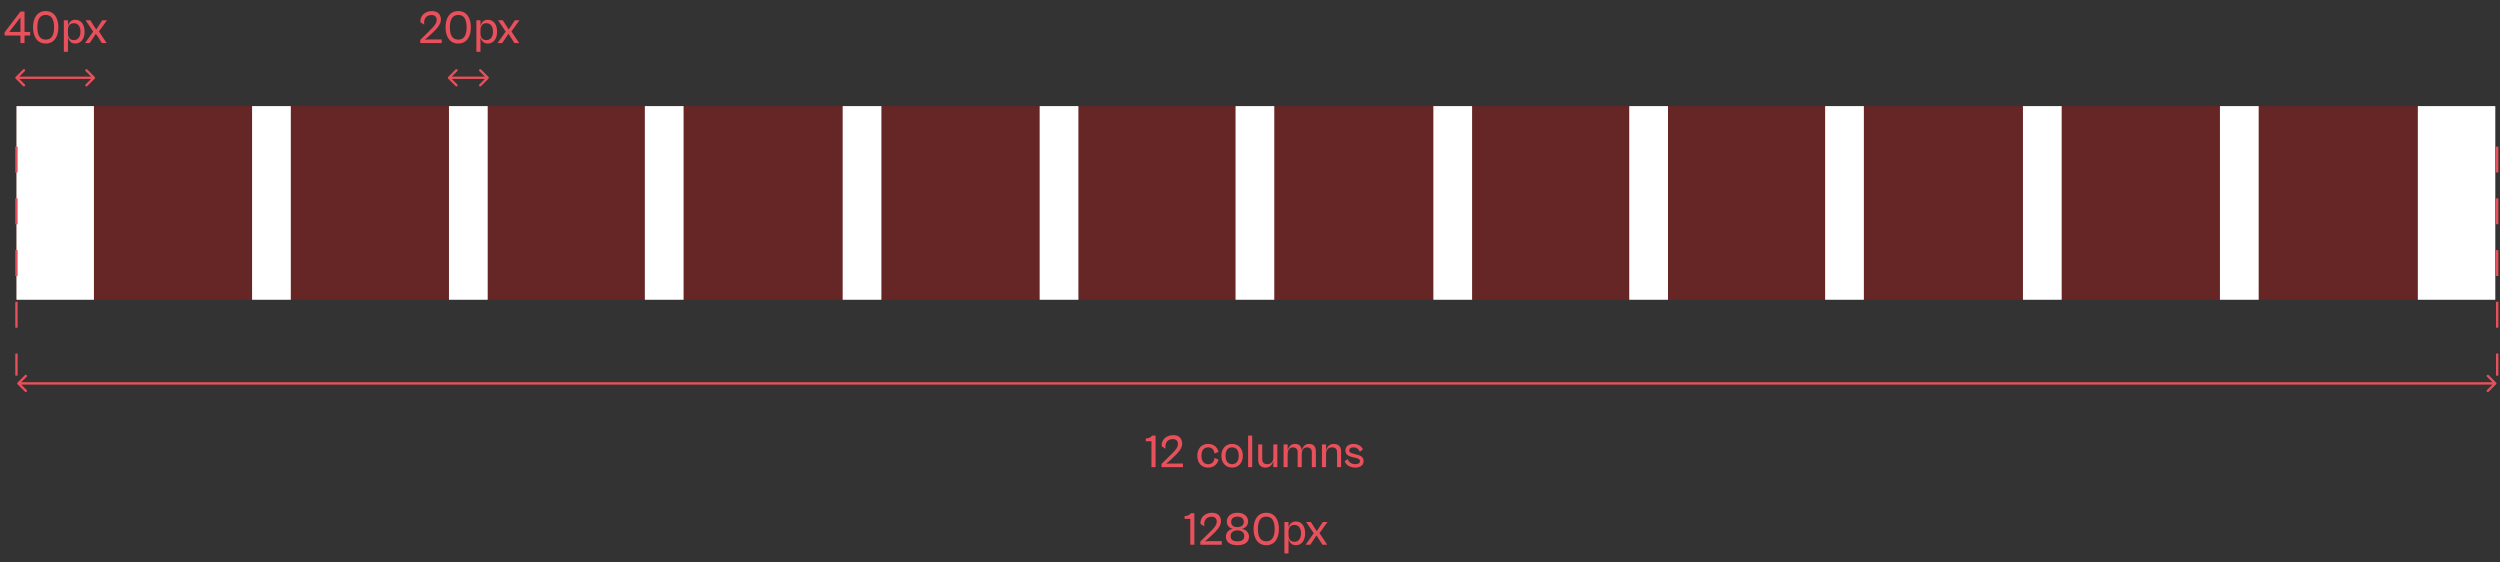 <svg width="1063" height="239" viewBox="0 0 1063 239" fill="none" xmlns="http://www.w3.org/2000/svg">
<rect x="0" y="0" width="1063" height="239" fill="#333333" stroke="none"/>
<path d="M491.34 198.625H489.6V187.625H487.2V186.425C488.28 186.425 489.24 186.105 489.88 185.225H491.34V198.625ZM503 198.625H493.88V197.265L498.26 192.945C499.72 191.505 500.86 190.265 500.86 188.785C500.86 187.705 500.26 186.705 498.74 186.705C496.5 186.705 495.24 188.145 495.58 190.805L493.96 189.785C493.68 187.145 495.78 185.025 498.86 185.025C501.48 185.025 502.66 186.605 502.66 188.665C502.66 190.865 500.56 192.865 499.34 194.025L497.26 195.985L495.82 197.205L497.46 197.085H503V198.625ZM513.656 198.825C510.876 198.825 509.096 196.865 509.096 193.785C509.096 190.725 510.876 188.745 513.656 188.745C516.176 188.745 517.656 190.205 518.116 192.145L516.416 192.845C516.216 191.305 515.416 190.205 513.676 190.205C511.916 190.205 510.856 191.505 510.856 193.785C510.856 196.065 511.916 197.385 513.676 197.385C515.416 197.385 516.216 196.265 516.416 194.725L518.116 195.425C517.656 197.365 516.176 198.825 513.656 198.825ZM523.888 198.825C521.208 198.825 519.328 196.845 519.328 193.785C519.328 190.725 521.208 188.745 523.888 188.745C526.568 188.745 528.468 190.725 528.468 193.785C528.468 196.845 526.568 198.825 523.888 198.825ZM523.888 197.365C525.548 197.365 526.708 196.225 526.708 193.785C526.708 191.325 525.548 190.205 523.888 190.205C522.248 190.205 521.108 191.325 521.108 193.785C521.108 196.225 522.248 197.365 523.888 197.365ZM532.431 198.625H530.691V185.225H532.431V198.625ZM538.067 198.825C536.167 198.825 534.987 197.685 534.987 195.645V188.945H536.707V195.225C536.707 196.465 537.207 197.365 538.847 197.365C540.727 197.365 541.407 196.045 541.407 194.445V188.945H543.127V198.625H541.407V195.985C541.047 197.505 540.007 198.825 538.067 198.825ZM547.509 198.625H545.769V188.945H547.509V191.505C547.889 190.025 548.889 188.745 550.629 188.745C552.409 188.745 553.389 189.765 553.489 191.585C553.869 190.045 554.869 188.745 556.629 188.745C558.529 188.745 559.509 189.885 559.509 191.925V198.625H557.789V192.345C557.789 190.925 557.109 190.225 555.669 190.225C554.189 190.225 553.509 191.525 553.509 193.145V198.625H551.769V192.345C551.769 190.925 551.109 190.225 549.649 190.225C548.189 190.225 547.509 191.525 547.509 193.145V198.625ZM563.837 198.625H562.097V188.945H563.837V191.525C564.217 190.025 565.257 188.745 567.157 188.745C569.057 188.745 570.237 189.885 570.237 191.945V198.625H568.517V192.365C568.517 191.105 568.017 190.225 566.377 190.225C564.517 190.225 563.837 191.525 563.837 193.145V198.625ZM576.287 198.825C574.267 198.825 572.427 197.945 571.767 196.145L573.027 195.165C573.367 196.265 574.427 197.365 576.347 197.365C577.487 197.365 578.247 196.925 578.247 196.065C578.247 195.185 577.367 194.905 576.227 194.645L574.947 194.345C573.567 194.025 572.067 193.365 572.067 191.585C572.067 189.825 573.427 188.745 575.527 188.745C577.567 188.745 578.987 189.825 579.527 191.105L578.207 192.085C577.727 190.945 576.807 190.225 575.427 190.225C574.427 190.225 573.707 190.665 573.707 191.485C573.707 192.345 574.347 192.645 575.667 192.965L576.907 193.285C579.087 193.805 579.807 194.705 579.807 196.045C579.807 197.965 578.167 198.825 576.287 198.825Z" fill="#E8505B"/>
<path d="M507.84 231.625H506.1V220.625H503.7V219.425C504.78 219.425 505.74 219.105 506.38 218.225H507.84V231.625ZM519.5 231.625H510.38V230.265L514.76 225.945C516.22 224.505 517.36 223.265 517.36 221.785C517.36 220.705 516.76 219.705 515.24 219.705C513 219.705 511.74 221.145 512.08 223.805L510.46 222.785C510.18 220.145 512.28 218.025 515.36 218.025C517.98 218.025 519.16 219.605 519.16 221.665C519.16 223.865 517.06 225.865 515.84 227.025L513.76 228.985L512.32 230.205L513.96 230.085H519.5V231.625ZM526.169 231.825C522.829 231.825 521.249 230.345 521.249 228.185C521.249 226.825 521.989 225.365 524.189 224.825C522.449 224.545 521.649 223.245 521.649 221.705C521.649 219.685 523.229 218.025 526.169 218.025C529.089 218.025 530.689 219.685 530.689 221.685C530.689 223.245 529.769 224.545 528.049 224.825C530.249 225.365 531.089 226.825 531.089 228.185C531.089 230.345 529.489 231.825 526.169 231.825ZM526.169 224.125C527.909 224.125 528.869 223.185 528.869 221.905C528.869 220.745 528.089 219.665 526.169 219.665C524.249 219.665 523.489 220.745 523.489 221.905C523.489 223.185 524.229 224.125 526.169 224.125ZM526.169 230.185C528.509 230.185 529.069 229.085 529.069 227.885C529.069 226.545 528.109 225.525 526.169 225.525C524.229 225.525 523.269 226.545 523.269 227.885C523.269 229.085 523.829 230.185 526.169 230.185ZM538.423 231.825C534.743 231.825 533.023 228.805 533.023 224.905C533.023 221.045 534.743 218.025 538.423 218.025C542.083 218.025 543.803 221.045 543.803 224.905C543.803 228.805 542.083 231.825 538.423 231.825ZM538.443 230.165C541.083 230.165 541.983 227.985 541.983 224.905C541.983 221.865 541.083 219.665 538.443 219.665C535.783 219.665 534.863 221.865 534.863 224.905C534.863 227.985 535.783 230.165 538.443 230.165ZM547.876 235.345H546.136V221.945H547.876V224.425C548.216 222.965 549.136 221.725 550.996 221.725C553.436 221.725 554.956 223.705 554.956 226.765C554.956 229.825 553.436 231.825 550.996 231.825C549.136 231.825 548.216 230.585 547.876 229.125V235.345ZM547.876 227.465C547.876 229.065 548.556 230.365 550.396 230.365C551.936 230.365 553.196 229.245 553.196 226.765C553.196 224.305 551.936 223.185 550.396 223.185C548.556 223.185 547.876 224.485 547.876 226.085V227.465ZM557.132 231.625H555.132L558.592 226.745L555.372 221.945H557.372L559.892 225.845L562.472 221.945H564.472L561.052 226.685L564.332 231.625H562.312L560.692 229.105L559.752 227.685L558.812 229.105L557.132 231.625Z" fill="#E8505B"/>
<path d="M10.429 18.311H8.689V15.111H1.949V13.751L8.689 4.911H10.429V13.571H12.829V15.111H10.429V18.311ZM3.929 13.571H8.689V7.431L3.929 13.571ZM19.439 18.511C15.759 18.511 14.039 15.491 14.039 11.591C14.039 7.731 15.759 4.711 19.439 4.711C23.099 4.711 24.819 7.731 24.819 11.591C24.819 15.491 23.099 18.511 19.439 18.511ZM19.459 16.851C22.099 16.851 22.999 14.671 22.999 11.591C22.999 8.551 22.099 6.351 19.459 6.351C16.799 6.351 15.879 8.551 15.879 11.591C15.879 14.671 16.799 16.851 19.459 16.851ZM28.892 22.031H27.152V8.631H28.892V11.111C29.232 9.651 30.152 8.411 32.012 8.411C34.452 8.411 35.972 10.391 35.972 13.451C35.972 16.511 34.452 18.511 32.012 18.511C30.152 18.511 29.232 17.271 28.892 15.811V22.031ZM28.892 14.151C28.892 15.751 29.572 17.051 31.412 17.051C32.952 17.051 34.212 15.931 34.212 13.451C34.212 10.991 32.952 9.871 31.412 9.871C29.572 9.871 28.892 11.171 28.892 12.771V14.151ZM38.147 18.311H36.147L39.607 13.431L36.387 8.631H38.387L40.907 12.531L43.487 8.631H45.487L42.067 13.371L45.347 18.311H43.327L41.707 15.791L40.767 14.371L39.827 15.791L38.147 18.311Z" fill="#E8505B"/>
<path d="M187.815 18.311H178.695V16.951L183.075 12.631C184.535 11.191 185.675 9.951 185.675 8.471C185.675 7.391 185.075 6.391 183.555 6.391C181.315 6.391 180.055 7.831 180.395 10.491L178.775 9.471C178.495 6.831 180.595 4.711 183.675 4.711C186.295 4.711 187.475 6.291 187.475 8.351C187.475 10.551 185.375 12.551 184.155 13.711L182.075 15.671L180.635 16.891L182.275 16.771H187.815V18.311ZM194.843 18.511C191.163 18.511 189.443 15.491 189.443 11.591C189.443 7.731 191.163 4.711 194.843 4.711C198.503 4.711 200.223 7.731 200.223 11.591C200.223 15.491 198.503 18.511 194.843 18.511ZM194.863 16.851C197.503 16.851 198.403 14.671 198.403 11.591C198.403 8.551 197.503 6.351 194.863 6.351C192.203 6.351 191.283 8.551 191.283 11.591C191.283 14.671 192.203 16.851 194.863 16.851ZM204.296 22.031H202.556V8.631H204.296V11.111C204.636 9.651 205.556 8.411 207.416 8.411C209.856 8.411 211.376 10.391 211.376 13.451C211.376 16.511 209.856 18.511 207.416 18.511C205.556 18.511 204.636 17.271 204.296 15.811V22.031ZM204.296 14.151C204.296 15.751 204.976 17.051 206.816 17.051C208.356 17.051 209.616 15.931 209.616 13.451C209.616 10.991 208.356 9.871 206.816 9.871C204.976 9.871 204.296 11.171 204.296 12.771V14.151ZM213.552 18.311H211.552L215.012 13.431L211.792 8.631H213.792L216.312 12.531L218.892 8.631H220.892L217.472 13.371L220.752 18.311H218.732L217.112 15.791L216.172 14.371L215.232 15.791L213.552 18.311Z" fill="#E8505B"/>
<path d="M6.646 32.72C6.451 32.915 6.451 33.231 6.646 33.427L9.828 36.609C10.024 36.804 10.34 36.804 10.536 36.609C10.731 36.413 10.731 36.097 10.536 35.902L7.707 33.073L10.536 30.245C10.731 30.05 10.731 29.733 10.536 29.538C10.34 29.342 10.024 29.342 9.828 29.538L6.646 32.72ZM40.291 33.427C40.486 33.231 40.486 32.915 40.291 32.72L37.109 29.538C36.914 29.342 36.597 29.342 36.402 29.538C36.207 29.733 36.207 30.05 36.402 30.245L39.23 33.073L36.402 35.902C36.207 36.097 36.207 36.413 36.402 36.609C36.597 36.804 36.914 36.804 37.109 36.609L40.291 33.427ZM7 33.573H39.938V32.573H7V33.573Z" fill="#E8505B"/>
<path d="M190.547 32.72C190.352 32.915 190.352 33.231 190.547 33.427L193.729 36.609C193.924 36.804 194.241 36.804 194.436 36.609C194.631 36.413 194.631 36.097 194.436 35.902L191.607 33.073L194.436 30.245C194.631 30.05 194.631 29.733 194.436 29.538C194.241 29.342 193.924 29.342 193.729 29.538L190.547 32.72ZM207.723 33.427C207.918 33.231 207.918 32.915 207.723 32.72L204.541 29.538C204.345 29.342 204.029 29.342 203.834 29.538C203.638 29.733 203.638 30.05 203.834 30.245L206.662 33.073L203.834 35.902C203.638 36.097 203.638 36.413 203.834 36.609C204.029 36.804 204.345 36.804 204.541 36.609L207.723 33.427ZM190.9 33.573H207.369V32.573H190.9V33.573Z" fill="#E8505B"/>
<path d="M7.451 162.667C7.255 162.862 7.255 163.179 7.451 163.374L10.633 166.556C10.828 166.751 11.145 166.751 11.34 166.556C11.535 166.361 11.535 166.044 11.34 165.849L8.511 163.021L11.34 160.192C11.535 159.997 11.535 159.68 11.34 159.485C11.145 159.29 10.828 159.29 10.633 159.485L7.451 162.667ZM1061.35 163.374C1061.55 163.179 1061.55 162.862 1061.35 162.667L1058.17 159.485C1057.98 159.29 1057.66 159.29 1057.46 159.485C1057.27 159.68 1057.27 159.997 1057.46 160.192L1060.29 163.02L1057.46 165.849C1057.27 166.044 1057.27 166.361 1057.46 166.556C1057.66 166.751 1057.98 166.751 1058.17 166.556L1061.35 163.374ZM7.804 163.521L1061 163.52L1061 162.52L7.804 162.521L7.804 163.521Z" fill="#E8505B"/>
<rect opacity="0.5" x="7" y="45.112" width="1054" height="82.344" fill="#FF0000" fill-opacity="0.5"/>
<rect x="7" y="45.112" width="32.938" height="82.344" fill="white"/>
<rect x="1028.06" y="45.112" width="32.938" height="82.344" fill="white"/>
<rect x="107.184" y="45.112" width="16.469" height="82.344" fill="white"/>
<rect x="190.9" y="45.112" width="16.469" height="82.344" fill="white"/>
<rect x="274.189" y="45.112" width="16.469" height="82.344" fill="white"/>
<rect x="358.302" y="45.112" width="16.469" height="82.344" fill="white"/>
<rect x="442.064" y="45.112" width="16.469" height="82.344" fill="white"/>
<rect x="525.354" y="45.112" width="16.469" height="82.344" fill="white"/>
<rect x="609.467" y="45.112" width="16.469" height="82.344" fill="white"/>
<rect x="692.757" y="45.112" width="16.469" height="82.344" fill="white"/>
<rect x="776.046" y="45.112" width="16.469" height="82.344" fill="white"/>
<rect x="860.158" y="45.112" width="16.469" height="82.344" fill="white"/>
<rect x="943.921" y="45.112" width="16.469" height="82.344" fill="white"/>
<path d="M7 62.343L7 159.72" stroke="#E8505B" stroke-dasharray="11 11"/>
<path d="M1061.8 62.343L1061.8 159.72" stroke="#E8505B" stroke-dasharray="11 11"/>
</svg>
